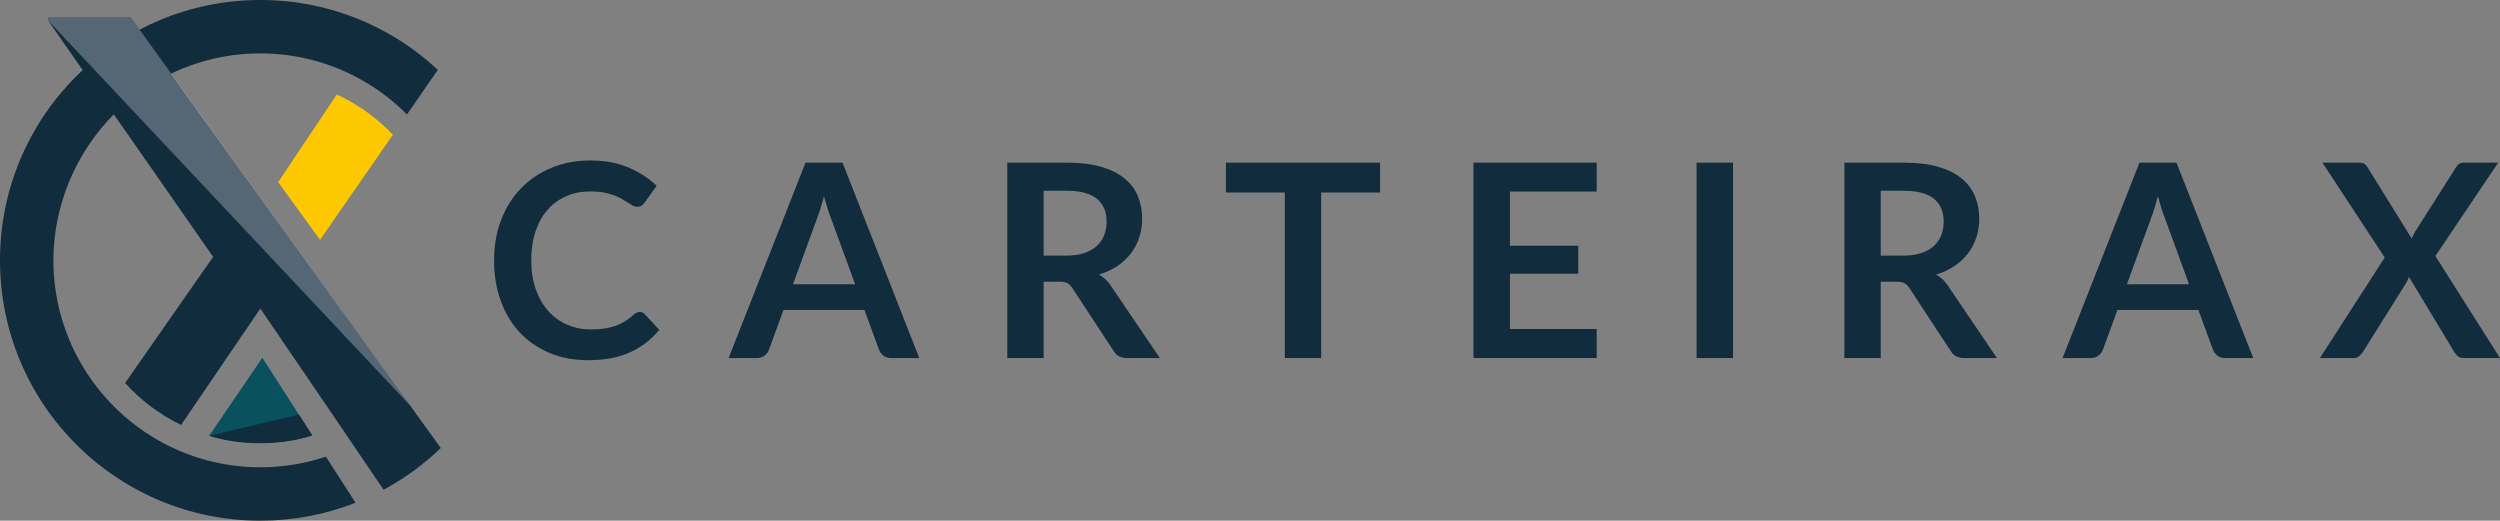 <?xml version="1.0" encoding="UTF-8"?>
<svg id="Camada_1"
  xmlns="http://www.w3.org/2000/svg" viewBox="0 0 1615 336.37">
  <rect x="0" y="0" width="1615" height="336.37" fill="#808080" stroke="none"/>
  <defs>
    <style>
      .cls-1 {
        fill: #f3f2f3;
        opacity: .3;
      }

      .cls-2 {
        fill: #fdc800;
      }

      .cls-3 {
        fill: #09515d;
      }

      .cls-4 {
        fill: #112c3d;
      }
    </style>
  </defs>
  <g>
    <path class="cls-4" d="M413.19,201.53c1.28,0,2.41.5,3.4,1.48l9.25,10.04c-5.12,6.34-11.42,11.2-18.9,14.58-7.48,3.38-16.46,5.06-26.93,5.06-9.37,0-17.79-1.6-25.27-4.8-7.48-3.2-13.87-7.65-19.16-13.36-5.3-5.7-9.36-12.51-12.18-20.43-2.82-7.91-4.23-16.56-4.23-25.93s1.51-18.17,4.54-26.06c3.03-7.89,7.29-14.68,12.79-20.38,5.5-5.7,12.06-10.14,19.69-13.31,7.62-3.17,16.06-4.76,25.32-4.76s17.36,1.51,24.49,4.54c7.13,3.03,13.2,6.98,18.2,11.87l-7.86,10.91c-.47.7-1.06,1.31-1.79,1.83-.73.52-1.73.79-3.01.79-.87,0-1.78-.25-2.71-.74-.93-.49-1.95-1.11-3.06-1.83-1.11-.73-2.39-1.53-3.84-2.4-1.46-.87-3.14-1.67-5.06-2.4-1.92-.73-4.15-1.34-6.68-1.83-2.53-.49-5.46-.74-8.77-.74-5.65,0-10.81,1-15.49,3.01-4.69,2.01-8.72,4.92-12.09,8.73-3.38,3.81-5.99,8.47-7.86,13.97-1.86,5.5-2.79,11.77-2.79,18.81s1,13.41,3.01,18.94c2.01,5.53,4.73,10.18,8.16,13.97,3.43,3.78,7.48,6.68,12.13,8.69,4.66,2.01,9.66,3.01,15.01,3.01,3.2,0,6.1-.17,8.69-.52,2.59-.35,4.98-.9,7.16-1.66,2.18-.76,4.25-1.73,6.2-2.92,1.95-1.19,3.88-2.66,5.8-4.41.58-.52,1.19-.95,1.83-1.27.64-.32,1.31-.48,2.01-.48Z"/>
    <path class="cls-4" d="M593.88,231.3h-18.16c-2.04,0-3.7-.51-4.98-1.53-1.28-1.02-2.24-2.28-2.88-3.8l-9.43-25.75h-52.29l-9.43,25.75c-.47,1.34-1.37,2.56-2.71,3.67-1.34,1.11-3,1.66-4.98,1.66h-18.33l49.67-126.23h23.92l49.58,126.23ZM552.42,183.64l-15.36-41.99c-.76-1.86-1.54-4.07-2.36-6.63-.82-2.56-1.63-5.32-2.44-8.29-.76,2.97-1.54,5.75-2.36,8.34-.82,2.59-1.6,4.84-2.36,6.77l-15.28,41.81h40.16Z"/>
    <path class="cls-4" d="M749.26,231.3h-21.21c-4.02,0-6.93-1.57-8.73-4.71l-26.54-40.42c-.99-1.51-2.08-2.59-3.27-3.23-1.19-.64-2.95-.96-5.28-.96h-10.04v49.32h-23.48v-126.23h38.5c8.55,0,15.9.89,22.04,2.66,6.14,1.78,11.17,4.26,15.1,7.46,3.93,3.2,6.82,7.03,8.69,11.48,1.86,4.45,2.79,9.36,2.79,14.71,0,4.25-.63,8.26-1.88,12.05-1.25,3.78-3.06,7.22-5.41,10.3-2.36,3.08-5.27,5.79-8.73,8.12-3.46,2.33-7.41,4.16-11.83,5.5,1.51.87,2.91,1.91,4.19,3.1,1.28,1.19,2.44,2.61,3.49,4.23l31.6,46.62ZM688.85,165.13c4.42,0,8.28-.55,11.57-1.66,3.29-1.1,5.99-2.63,8.12-4.58,2.12-1.95,3.71-4.26,4.76-6.94,1.05-2.68,1.57-5.62,1.57-8.82,0-6.4-2.11-11.32-6.33-14.75-4.22-3.43-10.66-5.15-19.34-5.15h-15.02v41.9h14.67Z"/>
    <path class="cls-4" d="M891.54,124.36h-38.06v106.94h-23.48v-106.94h-38.06v-19.29h99.6v19.29Z"/>
    <path class="cls-4" d="M975.42,123.75v35.01h44.17v18.07h-44.17v35.7h56.04v18.77h-79.61v-126.23h79.61v18.68h-56.04Z"/>
    <path class="cls-4" d="M1119.54,231.3h-23.57v-126.23h23.57v126.23Z"/>
    <path class="cls-4" d="M1290.02,231.3h-21.21c-4.01,0-6.93-1.57-8.73-4.71l-26.54-40.42c-.99-1.51-2.08-2.59-3.27-3.23-1.19-.64-2.95-.96-5.28-.96h-10.04v49.32h-23.48v-126.23h38.5c8.56,0,15.9.89,22.04,2.66,6.14,1.78,11.17,4.26,15.1,7.46,3.93,3.2,6.82,7.03,8.69,11.48,1.86,4.45,2.79,9.36,2.79,14.71,0,4.25-.63,8.26-1.88,12.05-1.25,3.78-3.05,7.22-5.41,10.3-2.36,3.08-5.27,5.79-8.73,8.12-3.46,2.33-7.41,4.16-11.83,5.5,1.51.87,2.91,1.91,4.19,3.1,1.28,1.19,2.44,2.61,3.49,4.23l31.6,46.62ZM1229.61,165.13c4.42,0,8.28-.55,11.57-1.66,3.29-1.1,5.99-2.63,8.12-4.58,2.12-1.95,3.71-4.26,4.76-6.94,1.05-2.68,1.57-5.62,1.57-8.82,0-6.4-2.11-11.32-6.33-14.75-4.22-3.43-10.66-5.15-19.34-5.15h-15.01v41.9h14.67Z"/>
    <path class="cls-4" d="M1455.61,231.3h-18.16c-2.04,0-3.7-.51-4.98-1.53-1.28-1.02-2.24-2.28-2.88-3.8l-9.43-25.75h-52.29l-9.43,25.75c-.47,1.34-1.37,2.56-2.71,3.67-1.34,1.11-3,1.66-4.98,1.66h-18.33l49.67-126.23h23.92l49.58,126.23ZM1414.14,183.64l-15.36-41.99c-.76-1.86-1.54-4.07-2.36-6.63-.82-2.56-1.63-5.32-2.44-8.29-.76,2.97-1.54,5.75-2.36,8.34-.82,2.59-1.6,4.84-2.36,6.77l-15.28,41.81h40.16Z"/>
    <path class="cls-4" d="M1615,231.3h-23.4c-1.63,0-2.92-.41-3.88-1.22-.96-.81-1.73-1.75-2.31-2.79l-29.24-48.45c-.47,1.46-1.02,2.71-1.66,3.75l-28.02,44.7c-.7.99-1.5,1.91-2.4,2.75-.9.84-2.08,1.27-3.54,1.27h-21.91l41.9-64.95-40.24-61.28h23.4c1.63,0,2.81.22,3.53.65.73.44,1.41,1.15,2.05,2.14l28.72,46.27c.58-1.45,1.28-2.91,2.09-4.37l26.36-41.47c.64-1.11,1.34-1.92,2.09-2.44s1.72-.79,2.88-.79h22.43l-40.59,60.32,41.73,65.91Z"/>
  </g>
  <g>
    <path class="cls-3" d="M201.75,281.33l-32.26-50.23-34.35,50.38c10.49,3.06,21.57,4.71,33.04,4.71s22.92-1.71,33.56-4.87Z"/>
    <g>
      <path class="cls-4" d="M264.88,261.91l-.62-.86-9.34-12.94L119.65,60.62l-9.23-12.99c17.49-8.42,37.09-13.14,57.76-13.14s40.61,4.8,58.22,13.36c9.5,4.61,18.37,10.32,26.46,16.95,3.5,2.87,6.85,5.92,10.04,9.12l.61-.87,19.33-27.9c-.41-.38-.81-.76-1.22-1.13-1.92-1.76-3.87-3.46-5.86-5.12-12.69-10.59-26.8-19.2-42.11-25.68C212.91,4.45,190.88,0,168.18,0s-44.72,4.45-65.47,13.22c-4.27,1.81-8.43,3.8-12.51,5.93l-.11-.15-.9-1.25-4.82-6.68H31.12v2.22l2.8,4.03,19.39,27.83s0,0,0,0l.09.13c-1.4,1.31-2.79,2.63-4.15,4-15.44,15.44-27.56,33.42-36.04,53.45C4.45,123.46,0,145.49,0,168.18s4.45,44.72,13.22,65.47c8.47,20.03,20.6,38.01,36.04,53.45.76.76,1.53,1.51,2.3,2.25,2.32,2.24,4.7,4.4,7.13,6.5,13.18,11.33,27.94,20.49,44.01,27.29,20.75,8.77,42.77,13.22,65.47,13.22,21.26,0,41.92-3.9,61.5-11.6l-18.58-28.89-.57-.88s0,0-.01,0c-2.71.91-5.47,1.73-8.25,2.47-10.89,2.87-22.31,4.41-34.09,4.41s-23.2-1.54-34.09-4.41c-2.76-.73-5.49-1.54-8.17-2.44-6.15-2.06-12.11-4.55-17.83-7.44-13.65-6.9-25.97-16.07-36.44-27.01-23-24.02-37.15-56.59-37.15-92.39s14.91-70.1,39.01-94.29l9.96,14.2,54.22,77.83-56.86,81.51c10.16,11.19,22.43,20.43,36.18,27.07l51.19-75.17,51.19,75.17,8.88,13.09.58.86,18.95,27.92c10.67-5.74,20.66-12.59,29.88-20.52,2.41-2.07,4.76-4.21,7.07-6.43l-19.85-27.51Z"/>
      <path class="cls-2" d="M217.59,61.02l-37.89,56.64,27.04,37.3,47.07-67.92c-4.36-4.6-9.1-8.85-14.15-12.71-6.81-5.2-14.21-9.68-22.07-13.32Z"/>
    </g>
    <polygon class="cls-1" points="264.88 261.91 84.37 11.07 31.12 11.07 31.12 13.29 264.88 261.91"/>
    <path class="cls-4" d="M193.09,267.85l-57.95,13.64s30.41,11.01,66.6-.16"/>
  </g>
</svg>